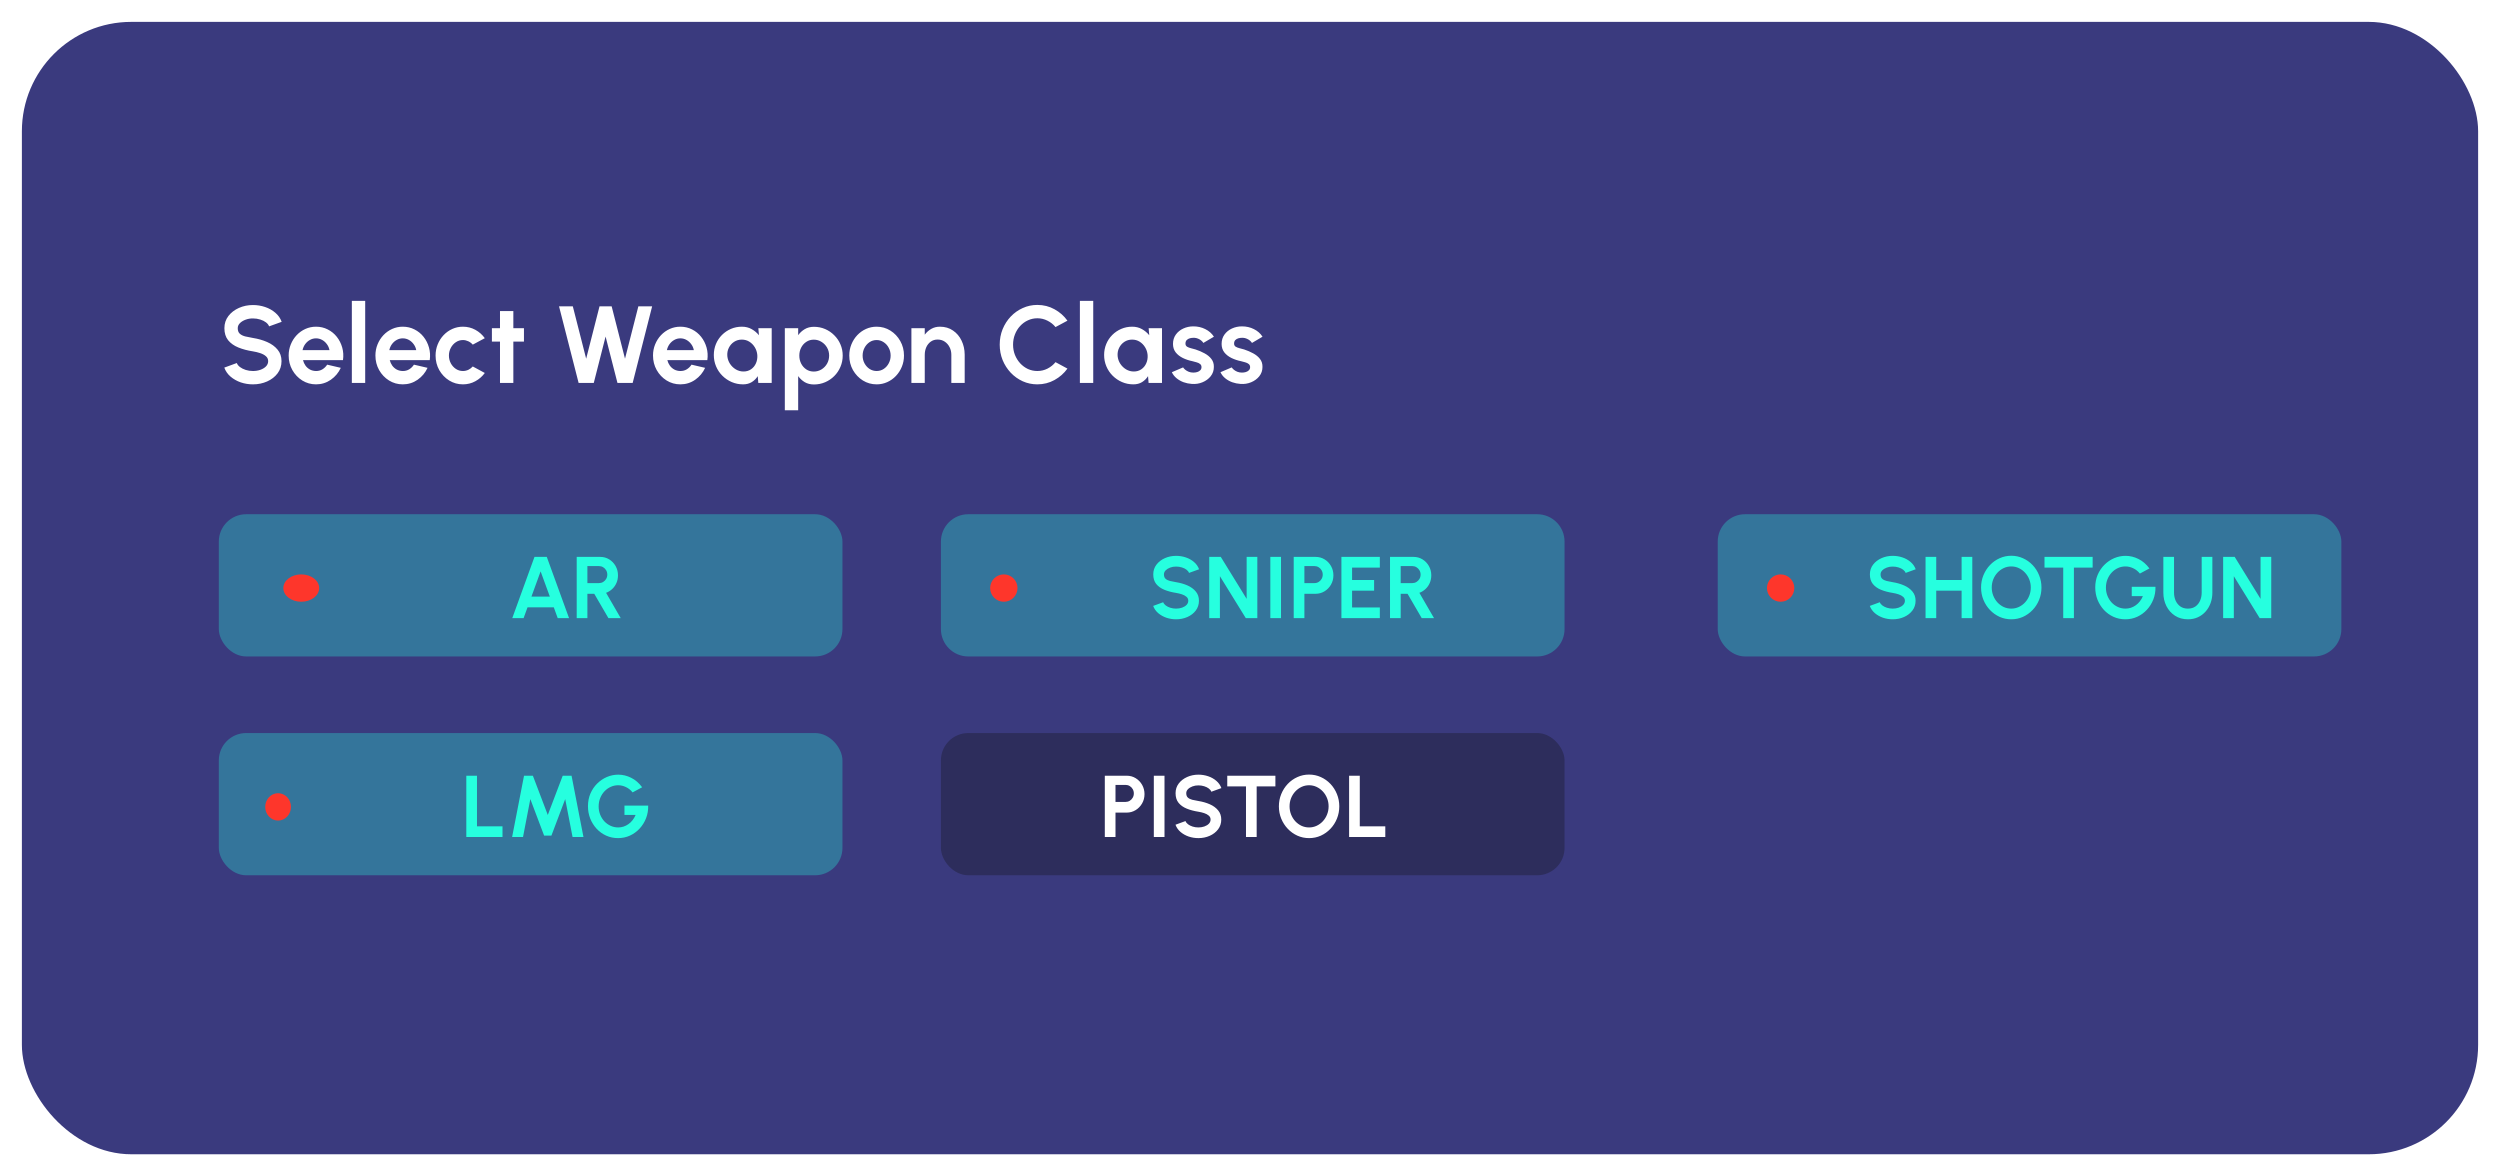 <svg width="457" height="215" viewBox="0 0 457 215" fill="none" xmlns="http://www.w3.org/2000/svg">
<g filter="url(#filter0_d_24_207)">
<rect x="4" width="449" height="207" rx="20" fill="#3A3A7E"/>
</g>
<path d="M46.24 70.26C45.467 70.26 44.723 70.14 44.01 69.9C43.303 69.653 42.683 69.303 42.15 68.85C41.617 68.39 41.233 67.84 41 67.2L43.29 66.36C43.383 66.627 43.573 66.87 43.86 67.09C44.147 67.31 44.497 67.487 44.91 67.62C45.323 67.753 45.767 67.82 46.24 67.82C46.727 67.82 47.18 67.747 47.6 67.6C48.027 67.447 48.37 67.237 48.63 66.97C48.89 66.697 49.02 66.38 49.02 66.02C49.02 65.653 48.883 65.353 48.61 65.12C48.337 64.88 47.987 64.69 47.56 64.55C47.133 64.41 46.693 64.303 46.24 64.23C45.247 64.077 44.357 63.84 43.57 63.52C42.783 63.2 42.16 62.757 41.7 62.19C41.247 61.623 41.02 60.89 41.02 59.99C41.02 59.143 41.263 58.403 41.75 57.77C42.237 57.137 42.877 56.643 43.67 56.29C44.463 55.937 45.32 55.76 46.24 55.76C47.007 55.76 47.747 55.88 48.46 56.12C49.173 56.36 49.797 56.71 50.33 57.17C50.87 57.63 51.257 58.183 51.49 58.83L49.19 59.66C49.097 59.393 48.907 59.15 48.62 58.93C48.333 58.71 47.983 58.537 47.57 58.41C47.157 58.277 46.713 58.21 46.24 58.21C45.767 58.203 45.317 58.28 44.89 58.44C44.47 58.593 44.127 58.803 43.86 59.07C43.593 59.337 43.46 59.643 43.46 59.99C43.46 60.437 43.583 60.773 43.83 61C44.083 61.227 44.42 61.393 44.84 61.5C45.26 61.6 45.727 61.693 46.24 61.78C47.173 61.927 48.037 62.173 48.83 62.52C49.623 62.867 50.26 63.33 50.74 63.91C51.22 64.483 51.46 65.187 51.46 66.02C51.46 66.867 51.22 67.61 50.74 68.25C50.26 68.883 49.623 69.377 48.83 69.73C48.037 70.083 47.173 70.26 46.24 70.26ZM57.768 70.26C56.848 70.26 56.008 70.023 55.248 69.55C54.495 69.077 53.891 68.44 53.438 67.64C52.991 66.84 52.768 65.957 52.768 64.99C52.768 64.263 52.898 63.583 53.158 62.95C53.418 62.31 53.775 61.75 54.228 61.27C54.688 60.783 55.221 60.403 55.828 60.13C56.435 59.857 57.081 59.72 57.768 59.72C58.548 59.72 59.261 59.887 59.908 60.22C60.561 60.547 61.115 60.997 61.568 61.57C62.021 62.143 62.351 62.797 62.558 63.53C62.765 64.263 62.811 65.03 62.698 65.83H55.388C55.481 66.203 55.635 66.54 55.848 66.84C56.061 67.133 56.331 67.37 56.658 67.55C56.985 67.723 57.355 67.813 57.768 67.82C58.195 67.827 58.581 67.727 58.928 67.52C59.281 67.307 59.575 67.02 59.808 66.66L62.298 67.24C61.891 68.127 61.285 68.853 60.478 69.42C59.671 69.98 58.768 70.26 57.768 70.26ZM55.308 64H60.228C60.155 63.6 59.998 63.24 59.758 62.92C59.525 62.593 59.235 62.333 58.888 62.14C58.541 61.947 58.168 61.85 57.768 61.85C57.368 61.85 56.998 61.947 56.658 62.14C56.318 62.327 56.028 62.583 55.788 62.91C55.555 63.23 55.395 63.593 55.308 64ZM64.317 70V55H66.757V70H64.317ZM73.627 70.26C72.707 70.26 71.867 70.023 71.107 69.55C70.354 69.077 69.751 68.44 69.297 67.64C68.851 66.84 68.627 65.957 68.627 64.99C68.627 64.263 68.757 63.583 69.017 62.95C69.277 62.31 69.634 61.75 70.087 61.27C70.547 60.783 71.081 60.403 71.687 60.13C72.294 59.857 72.941 59.72 73.627 59.72C74.407 59.72 75.121 59.887 75.767 60.22C76.421 60.547 76.974 60.997 77.427 61.57C77.881 62.143 78.211 62.797 78.417 63.53C78.624 64.263 78.671 65.03 78.557 65.83H71.247C71.341 66.203 71.494 66.54 71.707 66.84C71.921 67.133 72.191 67.37 72.517 67.55C72.844 67.723 73.214 67.813 73.627 67.82C74.054 67.827 74.441 67.727 74.787 67.52C75.141 67.307 75.434 67.02 75.667 66.66L78.157 67.24C77.751 68.127 77.144 68.853 76.337 69.42C75.531 69.98 74.627 70.26 73.627 70.26ZM71.167 64H76.087C76.014 63.6 75.857 63.24 75.617 62.92C75.384 62.593 75.094 62.333 74.747 62.14C74.401 61.947 74.027 61.85 73.627 61.85C73.227 61.85 72.857 61.947 72.517 62.14C72.177 62.327 71.887 62.583 71.647 62.91C71.414 63.23 71.254 63.593 71.167 64ZM86.423 66.99L88.623 68.18C88.163 68.807 87.587 69.31 86.893 69.69C86.2 70.07 85.443 70.26 84.623 70.26C83.703 70.26 82.863 70.023 82.103 69.55C81.35 69.077 80.747 68.443 80.293 67.65C79.847 66.85 79.623 65.967 79.623 65C79.623 64.267 79.753 63.583 80.013 62.95C80.273 62.31 80.63 61.75 81.083 61.27C81.543 60.783 82.077 60.403 82.683 60.13C83.29 59.857 83.937 59.72 84.623 59.72C85.443 59.72 86.2 59.91 86.893 60.29C87.587 60.67 88.163 61.18 88.623 61.82L86.423 63C86.19 62.733 85.913 62.527 85.593 62.38C85.28 62.233 84.957 62.16 84.623 62.16C84.143 62.16 83.71 62.293 83.323 62.56C82.937 62.82 82.63 63.167 82.403 63.6C82.177 64.027 82.063 64.493 82.063 65C82.063 65.5 82.177 65.967 82.403 66.4C82.63 66.827 82.937 67.17 83.323 67.43C83.71 67.69 84.143 67.82 84.623 67.82C84.97 67.82 85.3 67.747 85.613 67.6C85.927 67.447 86.197 67.243 86.423 66.99ZM95.779 62.44H93.839V70H91.399V62.44H89.919V60H91.399V56.86H93.839V60H95.779V62.44ZM105.771 70L102.191 56H104.711L107.151 65.57L109.591 56H111.811L114.251 65.57L116.691 56H119.211L115.651 70H112.871L110.701 61.52L108.541 70H105.771ZM124.37 70.26C123.45 70.26 122.61 70.023 121.85 69.55C121.096 69.077 120.493 68.44 120.04 67.64C119.593 66.84 119.37 65.957 119.37 64.99C119.37 64.263 119.5 63.583 119.76 62.95C120.02 62.31 120.376 61.75 120.83 61.27C121.29 60.783 121.823 60.403 122.43 60.13C123.036 59.857 123.683 59.72 124.37 59.72C125.15 59.72 125.863 59.887 126.51 60.22C127.163 60.547 127.716 60.997 128.17 61.57C128.623 62.143 128.953 62.797 129.16 63.53C129.366 64.263 129.413 65.03 129.3 65.83H121.99C122.083 66.203 122.236 66.54 122.45 66.84C122.663 67.133 122.933 67.37 123.26 67.55C123.586 67.723 123.956 67.813 124.37 67.82C124.796 67.827 125.183 67.727 125.53 67.52C125.883 67.307 126.176 67.02 126.41 66.66L128.9 67.24C128.493 68.127 127.886 68.853 127.08 69.42C126.273 69.98 125.37 70.26 124.37 70.26ZM121.91 64H126.83C126.756 63.6 126.6 63.24 126.36 62.92C126.126 62.593 125.836 62.333 125.49 62.14C125.143 61.947 124.77 61.85 124.37 61.85C123.97 61.85 123.6 61.947 123.26 62.14C122.92 62.327 122.63 62.583 122.39 62.91C122.156 63.23 121.996 63.593 121.91 64ZM138.626 60H141.066V70H138.616L138.516 68.76C138.236 69.207 137.869 69.57 137.416 69.85C136.969 70.123 136.442 70.26 135.836 70.26C135.096 70.26 134.402 70.12 133.756 69.84C133.109 69.56 132.539 69.173 132.046 68.68C131.552 68.187 131.169 67.617 130.896 66.97C130.622 66.323 130.486 65.63 130.486 64.89C130.486 64.177 130.616 63.507 130.876 62.88C131.136 62.253 131.502 61.703 131.976 61.23C132.449 60.757 132.996 60.387 133.616 60.12C134.236 59.853 134.902 59.72 135.616 59.72C136.282 59.72 136.876 59.867 137.396 60.16C137.922 60.453 138.369 60.827 138.736 61.28L138.626 60ZM135.906 67.91C136.439 67.91 136.902 67.773 137.296 67.5C137.689 67.227 137.986 66.863 138.186 66.41C138.392 65.95 138.476 65.443 138.436 64.89C138.389 64.37 138.236 63.9 137.976 63.48C137.716 63.053 137.382 62.713 136.976 62.46C136.569 62.207 136.112 62.08 135.606 62.08C135.079 62.08 134.606 62.217 134.186 62.49C133.772 62.763 133.452 63.13 133.226 63.59C132.999 64.043 132.909 64.55 132.956 65.11C133.009 65.623 133.176 66.093 133.456 66.52C133.736 66.94 134.089 67.277 134.516 67.53C134.949 67.783 135.412 67.91 135.906 67.91ZM145.906 75H143.466V60H145.906V61.27C146.232 60.817 146.632 60.45 147.106 60.17C147.586 59.883 148.146 59.74 148.786 59.74C149.519 59.74 150.202 59.877 150.836 60.15C151.469 60.423 152.026 60.803 152.506 61.29C152.992 61.77 153.369 62.327 153.636 62.96C153.909 63.593 154.046 64.273 154.046 65C154.046 65.727 153.909 66.41 153.636 67.05C153.369 67.69 152.992 68.253 152.506 68.74C152.026 69.22 151.469 69.597 150.836 69.87C150.202 70.143 149.519 70.28 148.786 70.28C148.146 70.28 147.586 70.14 147.106 69.86C146.632 69.573 146.232 69.203 145.906 68.75V75ZM148.756 62.09C148.249 62.09 147.796 62.223 147.396 62.49C146.996 62.75 146.682 63.1 146.456 63.54C146.229 63.98 146.116 64.467 146.116 65C146.116 65.533 146.229 66.023 146.456 66.47C146.682 66.91 146.996 67.263 147.396 67.53C147.796 67.79 148.249 67.92 148.756 67.92C149.269 67.92 149.739 67.79 150.166 67.53C150.592 67.27 150.932 66.92 151.186 66.48C151.439 66.033 151.566 65.54 151.566 65C151.566 64.467 151.439 63.98 151.186 63.54C150.932 63.1 150.592 62.75 150.166 62.49C149.746 62.223 149.276 62.09 148.756 62.09ZM160.248 70.26C159.328 70.26 158.488 70.023 157.728 69.55C156.975 69.077 156.372 68.443 155.918 67.65C155.472 66.85 155.248 65.967 155.248 65C155.248 64.267 155.378 63.583 155.638 62.95C155.898 62.31 156.255 61.75 156.708 61.27C157.168 60.783 157.702 60.403 158.308 60.13C158.915 59.857 159.562 59.72 160.248 59.72C161.168 59.72 162.005 59.957 162.758 60.43C163.518 60.903 164.122 61.54 164.568 62.34C165.022 63.14 165.248 64.027 165.248 65C165.248 65.727 165.118 66.407 164.858 67.04C164.598 67.673 164.238 68.233 163.778 68.72C163.325 69.2 162.795 69.577 162.188 69.85C161.588 70.123 160.942 70.26 160.248 70.26ZM160.248 67.82C160.735 67.82 161.172 67.69 161.558 67.43C161.945 67.17 162.248 66.827 162.468 66.4C162.695 65.973 162.808 65.507 162.808 65C162.808 64.48 162.692 64.007 162.458 63.58C162.232 63.147 161.922 62.803 161.528 62.55C161.142 62.29 160.715 62.16 160.248 62.16C159.768 62.16 159.335 62.29 158.948 62.55C158.562 62.81 158.255 63.157 158.028 63.59C157.802 64.023 157.688 64.493 157.688 65C157.688 65.527 157.805 66.003 158.038 66.43C158.272 66.857 158.582 67.197 158.968 67.45C159.362 67.697 159.788 67.82 160.248 67.82ZM176.345 64.83V70H173.905V64.87C173.905 64.357 173.799 63.89 173.585 63.47C173.372 63.043 173.075 62.703 172.695 62.45C172.322 62.197 171.889 62.07 171.395 62.07C170.915 62.07 170.499 62.197 170.145 62.45C169.792 62.703 169.519 63.043 169.325 63.47C169.139 63.89 169.045 64.357 169.045 64.87V70H166.605V60H169.045V61.18C169.379 60.733 169.775 60.38 170.235 60.12C170.702 59.853 171.229 59.72 171.815 59.72C172.735 59.72 173.532 59.953 174.205 60.42C174.885 60.88 175.409 61.497 175.775 62.27C176.149 63.043 176.339 63.897 176.345 64.83ZM189.628 70.26C188.682 70.26 187.792 70.073 186.958 69.7C186.125 69.32 185.392 68.797 184.758 68.13C184.132 67.463 183.638 66.693 183.278 65.82C182.925 64.94 182.748 64 182.748 63C182.748 61.993 182.925 61.053 183.278 60.18C183.638 59.3 184.132 58.53 184.758 57.87C185.392 57.203 186.125 56.683 186.958 56.31C187.792 55.93 188.682 55.74 189.628 55.74C190.762 55.74 191.805 56.003 192.758 56.53C193.712 57.05 194.502 57.747 195.128 58.62L192.948 59.79C192.555 59.303 192.065 58.913 191.478 58.62C190.898 58.327 190.282 58.18 189.628 58.18C189.015 58.18 188.438 58.307 187.898 58.56C187.358 58.807 186.885 59.153 186.478 59.6C186.072 60.04 185.755 60.553 185.528 61.14C185.302 61.72 185.188 62.34 185.188 63C185.188 63.667 185.302 64.29 185.528 64.87C185.762 65.45 186.082 65.963 186.488 66.41C186.895 66.85 187.365 67.197 187.898 67.45C188.438 67.697 189.015 67.82 189.628 67.82C190.295 67.82 190.915 67.673 191.488 67.38C192.068 67.08 192.555 66.687 192.948 66.2L195.128 67.38C194.502 68.247 193.712 68.943 192.758 69.47C191.805 69.997 190.762 70.26 189.628 70.26ZM197.403 70V55H199.843V70H197.403ZM209.973 60H212.413V70H209.963L209.863 68.76C209.583 69.207 209.217 69.57 208.763 69.85C208.317 70.123 207.79 70.26 207.183 70.26C206.443 70.26 205.75 70.12 205.103 69.84C204.457 69.56 203.887 69.173 203.393 68.68C202.9 68.187 202.517 67.617 202.243 66.97C201.97 66.323 201.833 65.63 201.833 64.89C201.833 64.177 201.963 63.507 202.223 62.88C202.483 62.253 202.85 61.703 203.323 61.23C203.797 60.757 204.343 60.387 204.963 60.12C205.583 59.853 206.25 59.72 206.963 59.72C207.63 59.72 208.223 59.867 208.743 60.16C209.27 60.453 209.717 60.827 210.083 61.28L209.973 60ZM207.253 67.91C207.787 67.91 208.25 67.773 208.643 67.5C209.037 67.227 209.333 66.863 209.533 66.41C209.74 65.95 209.823 65.443 209.783 64.89C209.737 64.37 209.583 63.9 209.323 63.48C209.063 63.053 208.73 62.713 208.323 62.46C207.917 62.207 207.46 62.08 206.953 62.08C206.427 62.08 205.953 62.217 205.533 62.49C205.12 62.763 204.8 63.13 204.573 63.59C204.347 64.043 204.257 64.55 204.303 65.11C204.357 65.623 204.523 66.093 204.803 66.52C205.083 66.94 205.437 67.277 205.863 67.53C206.297 67.783 206.76 67.91 207.253 67.91ZM217.863 70.18C217.343 70.147 216.84 70.043 216.353 69.87C215.873 69.69 215.447 69.447 215.073 69.14C214.7 68.833 214.413 68.467 214.213 68.04L216.273 67.16C216.353 67.293 216.483 67.437 216.663 67.59C216.843 67.737 217.057 67.86 217.303 67.96C217.557 68.06 217.833 68.11 218.133 68.11C218.387 68.11 218.627 68.077 218.853 68.01C219.087 67.937 219.273 67.827 219.413 67.68C219.56 67.533 219.633 67.343 219.633 67.11C219.633 66.863 219.547 66.673 219.373 66.54C219.207 66.4 218.993 66.297 218.733 66.23C218.48 66.157 218.233 66.09 217.993 66.03C217.36 65.903 216.77 65.707 216.223 65.44C215.683 65.173 215.247 64.83 214.913 64.41C214.587 63.983 214.423 63.47 214.423 62.87C214.423 62.21 214.597 61.64 214.943 61.16C215.29 60.68 215.747 60.31 216.313 60.05C216.88 59.79 217.49 59.66 218.143 59.66C218.937 59.66 219.663 59.827 220.323 60.16C220.99 60.487 221.517 60.95 221.903 61.55L219.973 62.69C219.88 62.53 219.75 62.383 219.583 62.25C219.417 62.11 219.227 61.997 219.013 61.91C218.8 61.817 218.577 61.763 218.343 61.75C218.043 61.737 217.77 61.763 217.523 61.83C217.277 61.897 217.077 62.01 216.923 62.17C216.777 62.33 216.703 62.543 216.703 62.81C216.703 63.063 216.803 63.253 217.003 63.38C217.203 63.5 217.443 63.593 217.723 63.66C218.01 63.727 218.283 63.8 218.543 63.88C219.13 64.073 219.68 64.31 220.193 64.59C220.713 64.87 221.13 65.213 221.443 65.62C221.757 66.027 221.907 66.513 221.893 67.08C221.893 67.727 221.7 68.293 221.313 68.78C220.927 69.26 220.427 69.627 219.813 69.88C219.207 70.133 218.557 70.233 217.863 70.18ZM226.75 70.18C226.23 70.147 225.727 70.043 225.24 69.87C224.76 69.69 224.333 69.447 223.96 69.14C223.587 68.833 223.3 68.467 223.1 68.04L225.16 67.16C225.24 67.293 225.37 67.437 225.55 67.59C225.73 67.737 225.943 67.86 226.19 67.96C226.443 68.06 226.72 68.11 227.02 68.11C227.273 68.11 227.513 68.077 227.74 68.01C227.973 67.937 228.16 67.827 228.3 67.68C228.447 67.533 228.52 67.343 228.52 67.11C228.52 66.863 228.433 66.673 228.26 66.54C228.093 66.4 227.88 66.297 227.62 66.23C227.367 66.157 227.12 66.09 226.88 66.03C226.247 65.903 225.657 65.707 225.11 65.44C224.57 65.173 224.133 64.83 223.8 64.41C223.473 63.983 223.31 63.47 223.31 62.87C223.31 62.21 223.483 61.64 223.83 61.16C224.177 60.68 224.633 60.31 225.2 60.05C225.767 59.79 226.377 59.66 227.03 59.66C227.823 59.66 228.55 59.827 229.21 60.16C229.877 60.487 230.403 60.95 230.79 61.55L228.86 62.69C228.767 62.53 228.637 62.383 228.47 62.25C228.303 62.11 228.113 61.997 227.9 61.91C227.687 61.817 227.463 61.763 227.23 61.75C226.93 61.737 226.657 61.763 226.41 61.83C226.163 61.897 225.963 62.01 225.81 62.17C225.663 62.33 225.59 62.543 225.59 62.81C225.59 63.063 225.69 63.253 225.89 63.38C226.09 63.5 226.33 63.593 226.61 63.66C226.897 63.727 227.17 63.8 227.43 63.88C228.017 64.073 228.567 64.31 229.08 64.59C229.6 64.87 230.017 65.213 230.33 65.62C230.643 66.027 230.793 66.513 230.78 67.08C230.78 67.727 230.587 68.293 230.2 68.78C229.813 69.26 229.313 69.627 228.7 69.88C228.093 70.133 227.443 70.233 226.75 70.18Z" fill="white"/>
<path d="M172 99C172 96.239 174.239 94 177 94H281C283.761 94 286 96.239 286 99V115C286 117.761 283.761 120 281 120H177C174.239 120 172 117.761 172 115V99Z" fill="#26FFDF" fill-opacity="0.3"/>
<path d="M214.992 113.208C214.373 113.208 213.779 113.112 213.208 112.92C212.643 112.723 212.147 112.443 211.72 112.08C211.293 111.712 210.987 111.272 210.8 110.76L212.632 110.088C212.707 110.301 212.859 110.496 213.088 110.672C213.317 110.848 213.597 110.989 213.928 111.096C214.259 111.203 214.613 111.256 214.992 111.256C215.381 111.256 215.744 111.197 216.08 111.08C216.421 110.957 216.696 110.789 216.904 110.576C217.112 110.357 217.216 110.104 217.216 109.816C217.216 109.523 217.107 109.283 216.888 109.096C216.669 108.904 216.389 108.752 216.048 108.64C215.707 108.528 215.355 108.443 214.992 108.384C214.197 108.261 213.485 108.072 212.856 107.816C212.227 107.56 211.728 107.205 211.36 106.752C210.997 106.299 210.816 105.712 210.816 104.992C210.816 104.315 211.011 103.723 211.4 103.216C211.789 102.709 212.301 102.315 212.936 102.032C213.571 101.749 214.256 101.608 214.992 101.608C215.605 101.608 216.197 101.704 216.768 101.896C217.339 102.088 217.837 102.368 218.264 102.736C218.696 103.104 219.005 103.547 219.192 104.064L217.352 104.728C217.277 104.515 217.125 104.32 216.896 104.144C216.667 103.968 216.387 103.829 216.056 103.728C215.725 103.621 215.371 103.568 214.992 103.568C214.613 103.563 214.253 103.624 213.912 103.752C213.576 103.875 213.301 104.043 213.088 104.256C212.875 104.469 212.768 104.715 212.768 104.992C212.768 105.349 212.867 105.619 213.064 105.8C213.267 105.981 213.536 106.115 213.872 106.2C214.208 106.28 214.581 106.355 214.992 106.424C215.739 106.541 216.429 106.739 217.064 107.016C217.699 107.293 218.208 107.664 218.592 108.128C218.976 108.587 219.168 109.149 219.168 109.816C219.168 110.493 218.976 111.088 218.592 111.6C218.208 112.107 217.699 112.501 217.064 112.784C216.429 113.067 215.739 113.208 214.992 113.208ZM221.047 113V101.8H223.159L227.887 109.472V101.8H229.839V113H227.735L222.999 105.328V113H221.047ZM232.216 113V101.8H234.168V113H232.216ZM236.491 113V101.8H240.491C241.099 101.8 241.649 101.952 242.139 102.256C242.635 102.56 243.027 102.968 243.315 103.48C243.603 103.992 243.747 104.555 243.747 105.168C243.747 105.797 243.598 106.368 243.299 106.88C243.006 107.387 242.611 107.792 242.115 108.096C241.619 108.395 241.078 108.544 240.491 108.544H238.443V113H236.491ZM238.443 106.592H240.283C240.561 106.592 240.814 106.523 241.043 106.384C241.273 106.245 241.454 106.059 241.587 105.824C241.726 105.589 241.795 105.328 241.795 105.04C241.795 104.747 241.726 104.483 241.587 104.248C241.454 104.013 241.273 103.827 241.043 103.688C240.814 103.549 240.561 103.48 240.283 103.48H238.443V106.592ZM245.21 113V101.8H252.234V103.752H247.162V106.024H251.186V107.976H247.162V111.048H252.234V113H245.21ZM254.094 113V101.8H258.39C258.998 101.8 259.547 101.952 260.038 102.256C260.529 102.56 260.918 102.968 261.206 103.48C261.494 103.987 261.638 104.549 261.638 105.168C261.638 105.675 261.545 106.141 261.358 106.568C261.177 106.989 260.921 107.355 260.59 107.664C260.265 107.973 259.889 108.208 259.462 108.368L262.142 113H259.894L257.302 108.544H256.046V113H254.094ZM256.046 106.592H258.166C258.443 106.592 258.697 106.523 258.926 106.384C259.155 106.245 259.339 106.059 259.478 105.824C259.617 105.589 259.686 105.328 259.686 105.04C259.686 104.747 259.617 104.483 259.478 104.248C259.339 104.013 259.155 103.827 258.926 103.688C258.697 103.549 258.443 103.48 258.166 103.48H256.046V106.592Z" fill="#26FFDF"/>
<circle cx="183.5" cy="107.5" r="2.5" fill="#FE362B"/>
<rect x="40" y="94" width="114" height="26" rx="5" fill="#26FFDF" fill-opacity="0.3"/>
<path d="M97.704 101.8H99.952L104.024 113H101.952L101.232 111.016H96.432L95.712 113H93.64L97.704 101.8ZM97.144 109.064H100.512L98.824 104.448L97.144 109.064ZM105.422 113V101.8H109.718C110.326 101.8 110.876 101.952 111.366 102.256C111.857 102.56 112.246 102.968 112.534 103.48C112.822 103.987 112.966 104.549 112.966 105.168C112.966 105.675 112.873 106.141 112.686 106.568C112.505 106.989 112.249 107.355 111.918 107.664C111.593 107.973 111.217 108.208 110.79 108.368L113.47 113H111.222L108.63 108.544H107.374V113H105.422ZM107.374 106.592H109.494C109.772 106.592 110.025 106.523 110.254 106.384C110.484 106.245 110.668 106.059 110.806 105.824C110.945 105.589 111.014 105.328 111.014 105.04C111.014 104.747 110.945 104.483 110.806 104.248C110.668 104.013 110.484 103.827 110.254 103.688C110.025 103.549 109.772 103.48 109.494 103.48H107.374V106.592Z" fill="#26FFDF"/>
<ellipse cx="55.069" cy="107.5" rx="3.276" ry="2.5" fill="#FE362B"/>
<rect x="314" y="94" width="114" height="26" rx="5" fill="#26FFDF" fill-opacity="0.3"/>
<path d="M345.992 113.208C345.373 113.208 344.779 113.112 344.208 112.92C343.643 112.723 343.147 112.443 342.72 112.08C342.293 111.712 341.987 111.272 341.8 110.76L343.632 110.088C343.707 110.301 343.859 110.496 344.088 110.672C344.317 110.848 344.597 110.989 344.928 111.096C345.259 111.203 345.613 111.256 345.992 111.256C346.381 111.256 346.744 111.197 347.08 111.08C347.421 110.957 347.696 110.789 347.904 110.576C348.112 110.357 348.216 110.104 348.216 109.816C348.216 109.523 348.107 109.283 347.888 109.096C347.669 108.904 347.389 108.752 347.048 108.64C346.707 108.528 346.355 108.443 345.992 108.384C345.197 108.261 344.485 108.072 343.856 107.816C343.227 107.56 342.728 107.205 342.36 106.752C341.997 106.299 341.816 105.712 341.816 104.992C341.816 104.315 342.011 103.723 342.4 103.216C342.789 102.709 343.301 102.315 343.936 102.032C344.571 101.749 345.256 101.608 345.992 101.608C346.605 101.608 347.197 101.704 347.768 101.896C348.339 102.088 348.837 102.368 349.264 102.736C349.696 103.104 350.005 103.547 350.192 104.064L348.352 104.728C348.277 104.515 348.125 104.32 347.896 104.144C347.667 103.968 347.387 103.829 347.056 103.728C346.725 103.621 346.371 103.568 345.992 103.568C345.613 103.563 345.253 103.624 344.912 103.752C344.576 103.875 344.301 104.043 344.088 104.256C343.875 104.469 343.768 104.715 343.768 104.992C343.768 105.349 343.867 105.619 344.064 105.8C344.267 105.981 344.536 106.115 344.872 106.2C345.208 106.28 345.581 106.355 345.992 106.424C346.739 106.541 347.429 106.739 348.064 107.016C348.699 107.293 349.208 107.664 349.592 108.128C349.976 108.587 350.168 109.149 350.168 109.816C350.168 110.493 349.976 111.088 349.592 111.6C349.208 112.107 348.699 112.501 348.064 112.784C347.429 113.067 346.739 113.208 345.992 113.208ZM358.583 101.8H360.535V113H358.583V107.976H353.943V113H351.991V101.8H353.943V106.024H358.583V101.8ZM367.66 113.208C366.903 113.208 366.191 113.059 365.524 112.76C364.857 112.456 364.271 112.037 363.764 111.504C363.257 110.971 362.86 110.355 362.572 109.656C362.284 108.952 362.14 108.2 362.14 107.4C362.14 106.6 362.284 105.851 362.572 105.152C362.86 104.448 363.257 103.829 363.764 103.296C364.271 102.763 364.857 102.347 365.524 102.048C366.191 101.744 366.903 101.592 367.66 101.592C368.423 101.592 369.137 101.744 369.804 102.048C370.471 102.347 371.057 102.763 371.564 103.296C372.071 103.829 372.465 104.448 372.748 105.152C373.036 105.851 373.18 106.6 373.18 107.4C373.18 108.2 373.036 108.952 372.748 109.656C372.465 110.355 372.071 110.971 371.564 111.504C371.057 112.037 370.471 112.456 369.804 112.76C369.137 113.059 368.423 113.208 367.66 113.208ZM367.66 111.256C368.151 111.256 368.612 111.155 369.044 110.952C369.476 110.749 369.855 110.472 370.18 110.12C370.511 109.763 370.767 109.352 370.948 108.888C371.135 108.424 371.228 107.928 371.228 107.4C371.228 106.872 371.135 106.376 370.948 105.912C370.761 105.443 370.503 105.032 370.172 104.68C369.847 104.328 369.468 104.051 369.036 103.848C368.609 103.645 368.151 103.544 367.66 103.544C367.169 103.544 366.708 103.645 366.276 103.848C365.844 104.051 365.463 104.331 365.132 104.688C364.807 105.04 364.551 105.448 364.364 105.912C364.183 106.376 364.092 106.872 364.092 107.4C364.092 107.933 364.185 108.432 364.372 108.896C364.559 109.36 364.815 109.771 365.14 110.128C365.471 110.48 365.849 110.757 366.276 110.96C366.708 111.157 367.169 111.256 367.66 111.256ZM382.534 101.8V103.752H379.11V113H377.158V103.752H373.734V101.8H382.534ZM388.515 113.208C387.737 113.208 387.011 113.056 386.339 112.752C385.673 112.448 385.091 112.029 384.595 111.496C384.099 110.957 383.71 110.339 383.427 109.64C383.15 108.936 383.011 108.184 383.011 107.384C383.011 106.541 383.161 105.768 383.459 105.064C383.763 104.36 384.177 103.749 384.699 103.232C385.222 102.715 385.814 102.315 386.475 102.032C387.142 101.749 387.835 101.608 388.555 101.608C389.361 101.608 390.142 101.797 390.899 102.176C391.662 102.549 392.334 103.128 392.915 103.912L391.171 104.848C390.814 104.411 390.403 104.085 389.939 103.872C389.481 103.653 389.011 103.544 388.531 103.544C388.062 103.544 387.611 103.64 387.179 103.832C386.753 104.024 386.371 104.296 386.035 104.648C385.705 104.995 385.443 105.405 385.251 105.88C385.059 106.349 384.963 106.864 384.963 107.424C384.963 107.952 385.057 108.451 385.243 108.92C385.43 109.384 385.686 109.792 386.011 110.144C386.342 110.491 386.723 110.763 387.155 110.96C387.587 111.157 388.051 111.256 388.547 111.256C388.878 111.256 389.201 111.205 389.515 111.104C389.835 110.997 390.134 110.845 390.411 110.648C390.694 110.451 390.945 110.211 391.163 109.928C391.387 109.645 391.574 109.325 391.723 108.968H389.683V107.264H394.019C394.041 108.08 393.913 108.845 393.635 109.56C393.358 110.275 392.966 110.907 392.459 111.456C391.953 112.005 391.363 112.435 390.691 112.744C390.019 113.053 389.294 113.208 388.515 113.208ZM399.948 113.208C399.052 113.208 398.265 112.989 397.588 112.552C396.916 112.115 396.393 111.528 396.02 110.792C395.647 110.051 395.46 109.229 395.46 108.328V101.8H397.412V108.328C397.412 108.861 397.511 109.352 397.708 109.8C397.911 110.243 398.199 110.597 398.572 110.864C398.951 111.125 399.409 111.256 399.948 111.256C400.492 111.256 400.951 111.125 401.324 110.864C401.697 110.597 401.98 110.243 402.172 109.8C402.369 109.352 402.468 108.861 402.468 108.328V101.8H404.42V108.328C404.42 109.005 404.313 109.64 404.1 110.232C403.887 110.819 403.583 111.336 403.188 111.784C402.793 112.232 402.321 112.581 401.772 112.832C401.228 113.083 400.62 113.208 399.948 113.208ZM406.391 113V101.8H408.503L413.231 109.472V101.8H415.183V113H413.079L408.343 105.328V113H406.391Z" fill="#26FFDF"/>
<circle cx="325.5" cy="107.5" r="2.5" fill="#FE362B"/>
<rect x="40" y="134" width="114" height="26" rx="5" fill="#26FFDF" fill-opacity="0.3"/>
<ellipse cx="50.834" cy="147.5" rx="2.355" ry="2.5" fill="#FE362B"/>
<path d="M85.241 153V141.8H87.193V151.048H91.857V153H85.241ZM93.616 153L95.792 141.8H97.408L100.136 148.976L102.864 141.8H104.48L106.656 153H104.664L103.32 146.072L100.8 152.744H99.464L96.944 146.072L95.608 153H93.616ZM112.984 153.208C112.205 153.208 111.48 153.056 110.808 152.752C110.141 152.448 109.56 152.029 109.064 151.496C108.568 150.957 108.179 150.339 107.896 149.64C107.619 148.936 107.48 148.184 107.48 147.384C107.48 146.541 107.629 145.768 107.928 145.064C108.232 144.36 108.645 143.749 109.168 143.232C109.691 142.715 110.283 142.315 110.944 142.032C111.611 141.749 112.304 141.608 113.024 141.608C113.829 141.608 114.611 141.797 115.368 142.176C116.131 142.549 116.803 143.128 117.384 143.912L115.64 144.848C115.283 144.411 114.872 144.085 114.408 143.872C113.949 143.653 113.48 143.544 113 143.544C112.531 143.544 112.08 143.64 111.648 143.832C111.221 144.024 110.84 144.296 110.504 144.648C110.173 144.995 109.912 145.405 109.72 145.88C109.528 146.349 109.432 146.864 109.432 147.424C109.432 147.952 109.525 148.451 109.712 148.92C109.899 149.384 110.155 149.792 110.48 150.144C110.811 150.491 111.192 150.763 111.624 150.96C112.056 151.157 112.52 151.256 113.016 151.256C113.347 151.256 113.669 151.205 113.984 151.104C114.304 150.997 114.603 150.845 114.88 150.648C115.163 150.451 115.413 150.211 115.632 149.928C115.856 149.645 116.043 149.325 116.192 148.968H114.152V147.264H118.488C118.509 148.08 118.381 148.845 118.104 149.56C117.827 150.275 117.435 150.907 116.928 151.456C116.421 152.005 115.832 152.435 115.16 152.744C114.488 153.053 113.763 153.208 112.984 153.208Z" fill="#26FFDF"/>
<rect x="172" y="134" width="114" height="26" rx="5" fill="#2D2D5C"/>
<path d="M201.96 153V141.8H205.96C206.568 141.8 207.117 141.952 207.608 142.256C208.104 142.56 208.496 142.968 208.784 143.48C209.072 143.992 209.216 144.555 209.216 145.168C209.216 145.797 209.067 146.368 208.768 146.88C208.475 147.387 208.08 147.792 207.584 148.096C207.088 148.395 206.547 148.544 205.96 148.544H203.912V153H201.96ZM203.912 146.592H205.752C206.029 146.592 206.283 146.523 206.512 146.384C206.741 146.245 206.923 146.059 207.056 145.824C207.195 145.589 207.264 145.328 207.264 145.04C207.264 144.747 207.195 144.483 207.056 144.248C206.923 144.013 206.741 143.827 206.512 143.688C206.283 143.549 206.029 143.48 205.752 143.48H203.912V146.592ZM210.919 153V141.8H212.871V153H210.919ZM219.07 153.208C218.451 153.208 217.857 153.112 217.286 152.92C216.721 152.723 216.225 152.443 215.798 152.08C215.371 151.712 215.065 151.272 214.878 150.76L216.71 150.088C216.785 150.301 216.937 150.496 217.166 150.672C217.395 150.848 217.675 150.989 218.006 151.096C218.337 151.203 218.691 151.256 219.07 151.256C219.459 151.256 219.822 151.197 220.158 151.08C220.499 150.957 220.774 150.789 220.982 150.576C221.19 150.357 221.294 150.104 221.294 149.816C221.294 149.523 221.185 149.283 220.966 149.096C220.747 148.904 220.467 148.752 220.126 148.64C219.785 148.528 219.433 148.443 219.07 148.384C218.275 148.261 217.563 148.072 216.934 147.816C216.305 147.56 215.806 147.205 215.438 146.752C215.075 146.299 214.894 145.712 214.894 144.992C214.894 144.315 215.089 143.723 215.478 143.216C215.867 142.709 216.379 142.315 217.014 142.032C217.649 141.749 218.334 141.608 219.07 141.608C219.683 141.608 220.275 141.704 220.846 141.896C221.417 142.088 221.915 142.368 222.342 142.736C222.774 143.104 223.083 143.547 223.27 144.064L221.43 144.728C221.355 144.515 221.203 144.32 220.974 144.144C220.745 143.968 220.465 143.829 220.134 143.728C219.803 143.621 219.449 143.568 219.07 143.568C218.691 143.563 218.331 143.624 217.99 143.752C217.654 143.875 217.379 144.043 217.166 144.256C216.953 144.469 216.846 144.715 216.846 144.992C216.846 145.349 216.945 145.619 217.142 145.8C217.345 145.981 217.614 146.115 217.95 146.2C218.286 146.28 218.659 146.355 219.07 146.424C219.817 146.541 220.507 146.739 221.142 147.016C221.777 147.293 222.286 147.664 222.67 148.128C223.054 148.587 223.246 149.149 223.246 149.816C223.246 150.493 223.054 151.088 222.67 151.6C222.286 152.107 221.777 152.501 221.142 152.784C220.507 153.067 219.817 153.208 219.07 153.208ZM233.143 141.8V143.752H229.719V153H227.767V143.752H224.343V141.8H233.143ZM239.301 153.208C238.543 153.208 237.831 153.059 237.165 152.76C236.498 152.456 235.911 152.037 235.405 151.504C234.898 150.971 234.501 150.355 234.213 149.656C233.925 148.952 233.781 148.2 233.781 147.4C233.781 146.6 233.925 145.851 234.213 145.152C234.501 144.448 234.898 143.829 235.405 143.296C235.911 142.763 236.498 142.347 237.165 142.048C237.831 141.744 238.543 141.592 239.301 141.592C240.063 141.592 240.778 141.744 241.445 142.048C242.111 142.347 242.698 142.763 243.205 143.296C243.711 143.829 244.106 144.448 244.389 145.152C244.677 145.851 244.821 146.6 244.821 147.4C244.821 148.2 244.677 148.952 244.389 149.656C244.106 150.355 243.711 150.971 243.205 151.504C242.698 152.037 242.111 152.456 241.445 152.76C240.778 153.059 240.063 153.208 239.301 153.208ZM239.301 151.256C239.791 151.256 240.253 151.155 240.685 150.952C241.117 150.749 241.495 150.472 241.821 150.12C242.151 149.763 242.407 149.352 242.589 148.888C242.775 148.424 242.869 147.928 242.869 147.4C242.869 146.872 242.775 146.376 242.589 145.912C242.402 145.443 242.143 145.032 241.813 144.68C241.487 144.328 241.109 144.051 240.677 143.848C240.25 143.645 239.791 143.544 239.301 143.544C238.81 143.544 238.349 143.645 237.917 143.848C237.485 144.051 237.103 144.331 236.773 144.688C236.447 145.04 236.191 145.448 236.005 145.912C235.823 146.376 235.733 146.872 235.733 147.4C235.733 147.933 235.826 148.432 236.013 148.896C236.199 149.36 236.455 149.771 236.781 150.128C237.111 150.48 237.49 150.757 237.917 150.96C238.349 151.157 238.81 151.256 239.301 151.256ZM246.616 153V141.8H248.568V151.048H253.232V153H246.616Z" fill="white"/>
<defs>
<filter id="filter0_d_24_207" x="0" y="0" width="457" height="215" filterUnits="userSpaceOnUse" color-interpolation-filters="sRGB">
<feFlood flood-opacity="0" result="BackgroundImageFix"/>
<feColorMatrix in="SourceAlpha" type="matrix" values="0 0 0 0 0 0 0 0 0 0 0 0 0 0 0 0 0 0 127 0" result="hardAlpha"/>
<feOffset dy="4"/>
<feGaussianBlur stdDeviation="2"/>
<feComposite in2="hardAlpha" operator="out"/>
<feColorMatrix type="matrix" values="0 0 0 0 0 0 0 0 0 0 0 0 0 0 0 0 0 0 0.25 0"/>
<feBlend mode="normal" in2="BackgroundImageFix" result="effect1_dropShadow_24_207"/>
<feBlend mode="normal" in="SourceGraphic" in2="effect1_dropShadow_24_207" result="shape"/>
</filter>
</defs>
</svg>

